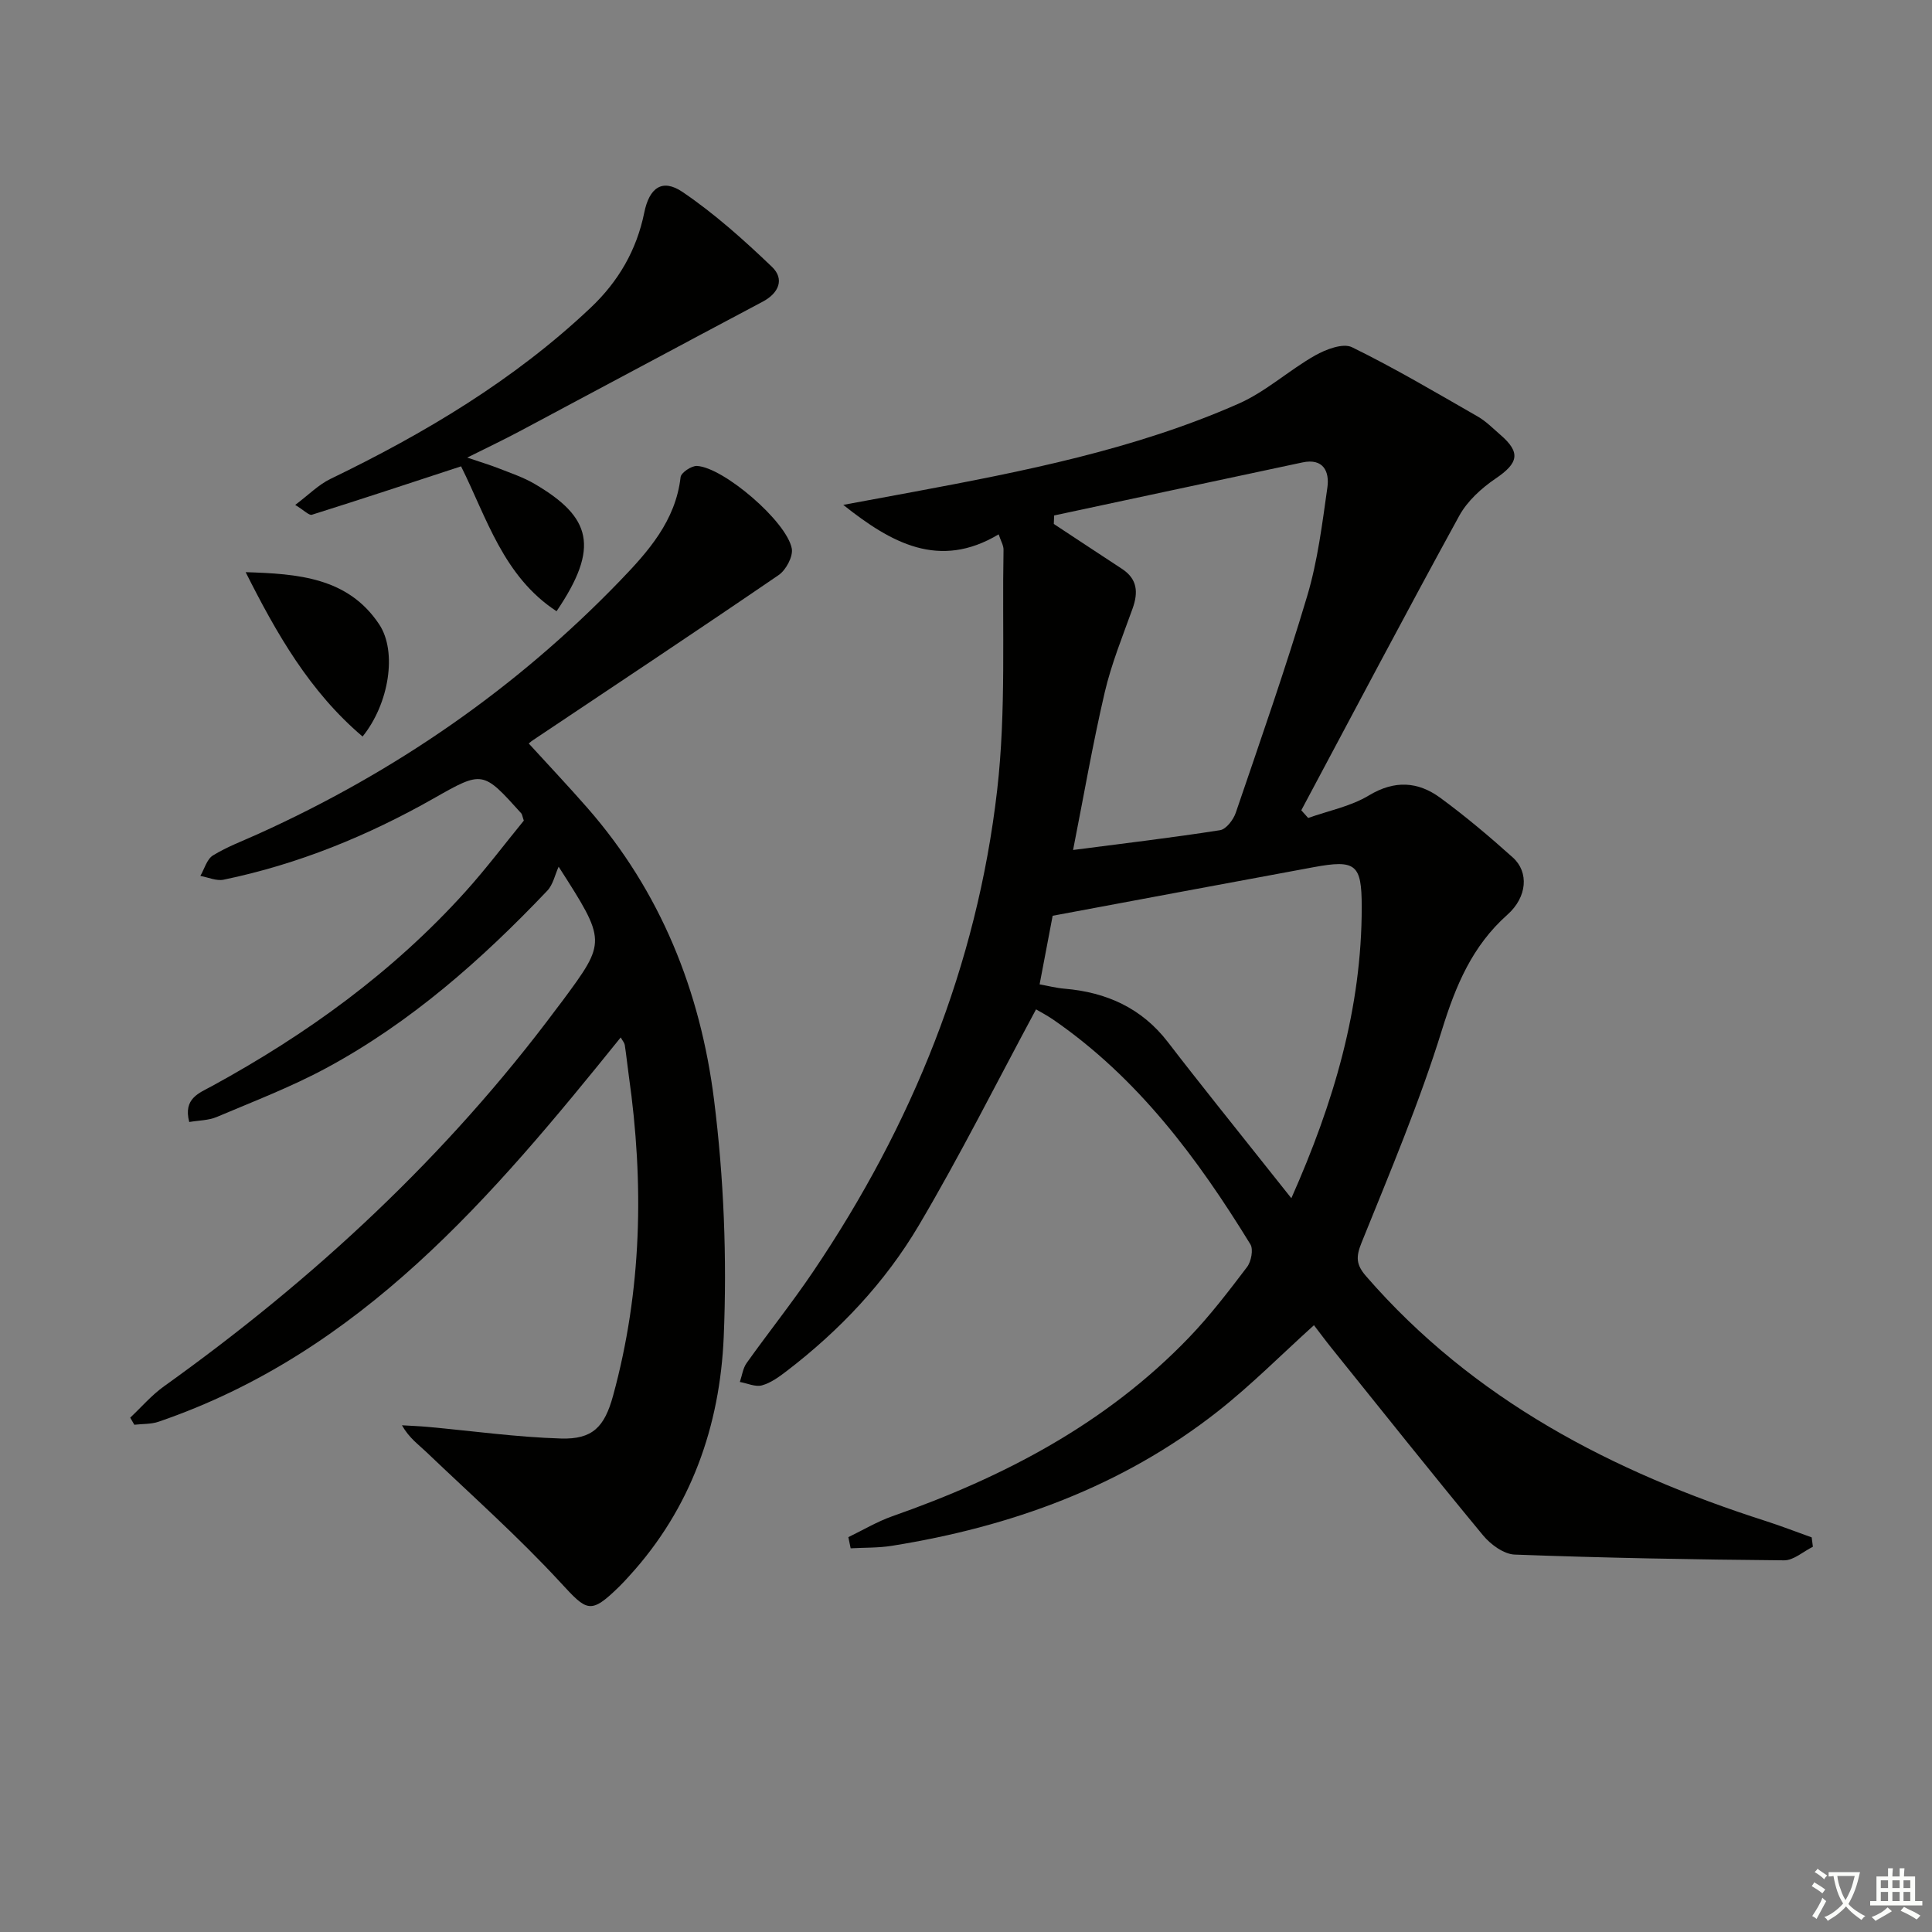 <svg enable-background="new 0 0 400 400" viewBox="0 0 400 400" xmlns="http://www.w3.org/2000/svg"><rect x="0" y="0" width="400" height="400" fill="#808080" stroke="none"/><path d="m377.9 391.2c-.2.3-.4.5-.6.8-.7-.6-1.4-1-2.2-1.5.2-.3.4-.5.5-.8.6.4 1.4.8 2.3 1.5zm-1.8 6.1c-.2-.2-.5-.4-.9-.6.4-.6.8-1.2 1.2-1.9s.7-1.3.9-1.9c.3.3.5.5.8.7-.7 1.3-1.4 2.6-2 3.7zm2.2-9c-.3.3-.5.5-.6.8-.6-.6-1.3-1.1-2-1.5.3-.3.5-.5.6-.7.6.5 1.3.9 2 1.4zm.3.2v-.9h2 4.5c-.3 1.3-.6 2.5-1 3.6s-.9 2.1-1.4 3c.4.5 1 1 1.6 1.4s1.2.8 1.9 1.1c-.3.2-.5.4-.8.8-.4-.3-1-.7-1.6-1.2s-1.2-1.1-1.6-1.6c-.5.6-1.1 1.1-1.7 1.6s-1.4.9-2.1 1.4c-.1-.3-.3-.5-.7-.8.6-.2 1.2-.5 1.9-1s1.4-1.1 2-1.8c-.5-.8-.9-1.6-1.2-2.5s-.6-2-.8-3.2c-.4.1-.7.1-1 .1zm2.5 2.7c.3 1 .7 1.7 1 2.2.3-.5.6-1.1 1-2s.6-1.9.9-3h-3.2-.4c.1.9.3 1.8.7 2.8z" fill="#fbfcfa"/><path d="m396.5 388.5v1.5 3.6h1.5v.9c-.4 0-1 0-1.7 0h-7.9c-.5 0-.9 0-1.2 0v-.9h1.3v-3.5c0-.7 0-1.2 0-1.6h2.4c0-.8 0-1.4 0-1.7h1c0 .3-.1.8-.1 1.7h1.5c0-.8 0-1.4 0-1.7h1c0 .3-.1.9-.1 1.7zm-8.2 9.2c-.2-.3-.5-.5-.8-.8.8-.3 1.4-.6 1.9-.9s1-.7 1.4-1.1c.3.3.6.5.9.8-1.6 1-2.8 1.6-3.4 2zm2.6-6.8v-1.6h-1.5v1.6zm0 2.7v-1.9h-1.5v1.9zm2.4-2.7v-1.6h-1.5v1.6zm0 2.7v-1.9h-1.5v1.9zm.2 2 .7-.8c.4.2.9.5 1.6.8s1.3.7 1.8 1c-.3.3-.5.6-.8.8-.4-.3-1.5-1-3.3-1.8zm2-4.7v-1.6h-1.4v1.6zm0 2.7v-1.9h-1.4v1.9z" fill="#fbfcfa"/><g fill="#010100"><path d="m214.5 208.98c-8.22 15.27-15.73 30.28-24.25 44.69-6.98 11.82-16.41 21.79-27.36 30.18-1.57 1.2-3.28 2.46-5.12 2.97-1.36.38-3.05-.42-4.59-.7.45-1.32.63-2.84 1.41-3.93 4.54-6.37 9.43-12.49 13.8-18.97 20.42-30.24 33.88-63.34 38.06-99.62 1.89-16.42 1.01-33.17 1.32-49.77.02-.9-.55-1.8-1.01-3.2-12.3 7.37-22.27 1.78-32.17-6.1 4.75-.88 9.51-1.75 14.26-2.64 23.03-4.3 46.03-8.8 67.6-18.32 5.64-2.49 10.41-6.91 15.83-9.98 2.23-1.26 5.77-2.61 7.64-1.7 8.88 4.35 17.42 9.41 26.02 14.34 1.71.98 3.15 2.45 4.66 3.76 4.3 3.69 3.8 5.87-.95 9.09-2.93 1.99-5.86 4.66-7.53 7.71-11.09 20.22-21.84 40.63-32.7 60.97.47.53.95 1.06 1.42 1.59 4.22-1.5 8.81-2.39 12.57-4.66 5.34-3.22 10.17-2.89 14.79.49 5.22 3.83 10.2 8.03 15.02 12.36 3.36 3.02 2.98 8.19-1.13 11.84-7.27 6.47-10.68 14.61-13.53 23.8-4.64 15-10.79 29.55-16.68 44.14-1.19 2.94-1.1 4.53.94 6.89 22.26 25.63 51.03 40.54 82.75 50.7 3.2 1.03 6.35 2.25 9.52 3.39.08.65.17 1.3.25 1.94-1.99.98-3.99 2.83-5.97 2.81-18.59-.16-37.18-.5-55.76-1.19-2.26-.08-4.98-2.08-6.55-3.97-10.6-12.81-20.95-25.83-31.38-38.79-1.25-1.55-2.42-3.15-3.64-4.73-6.71 6.06-13 12.41-19.97 17.89-19.83 15.56-42.79 23.85-67.46 27.79-2.79.44-5.66.35-8.49.51-.16-.77-.32-1.54-.48-2.31 3.03-1.46 5.96-3.22 9.11-4.33 23.03-8.08 44.26-19.16 61.39-36.97 4.37-4.54 8.23-9.6 12.05-14.63.86-1.14 1.34-3.64.69-4.7-10.95-17.84-23.33-34.48-40.87-46.55-1.37-.93-2.84-1.69-3.51-2.09zm3.75-102.26c-.02.59-.04 1.17-.07 1.76 4.7 3.09 9.38 6.2 14.09 9.28 3.24 2.11 3.42 4.89 2.21 8.26-2.06 5.73-4.38 11.43-5.76 17.33-2.5 10.73-4.37 21.6-6.55 32.63 10.47-1.36 20.48-2.54 30.43-4.1 1.27-.2 2.77-2.17 3.26-3.63 5.08-14.91 10.29-29.79 14.79-44.88 2.16-7.25 3.1-14.91 4.17-22.44.47-3.32-.85-6.11-5.16-5.19-17.14 3.64-34.27 7.32-51.41 10.98zm-.31 82.88c-.9 4.74-1.76 9.27-2.7 14.2 1.64.29 3.4.75 5.17.9 8.68.73 15.99 4.02 21.4 11.07 3.34 4.35 6.74 8.65 10.14 12.94 5 6.31 10.02 12.59 15.41 19.37 8.79-19.8 14.59-39.37 14.57-60.35-.01-8.81-1.2-9.81-10.01-8.18-17.9 3.3-35.79 6.66-53.98 10.05z"/><path d="m128.51 214.79c-26.61 33-53.76 65.21-95.67 79.56-1.57.54-3.35.43-5.03.63-.28-.49-.57-.98-.85-1.47 2.31-2.17 4.41-4.64 6.97-6.47 30.94-22.13 58.57-47.67 81.35-78.28.4-.53.81-1.06 1.21-1.59 9.07-12.28 9.07-12.28-.83-27.73-.76 1.67-1.15 3.7-2.34 4.96-13.59 14.3-28.31 27.31-45.77 36.73-7.27 3.92-15.05 6.9-22.68 10.13-1.7.72-3.72.7-5.69 1.04-1.29-4.91 2.07-5.99 4.73-7.45 19.57-10.69 37.44-23.6 52.44-40.23 4.32-4.79 8.21-9.97 12.1-14.72-.31-.9-.33-1.28-.53-1.51-7.96-8.84-7.97-8.86-18.11-3.1-13.68 7.76-28.09 13.65-43.51 16.84-1.49.31-3.21-.49-4.82-.78.85-1.46 1.35-3.47 2.62-4.25 2.95-1.81 6.25-3.03 9.42-4.47 28.21-12.76 53.3-30.06 74.8-52.34 5.82-6.03 11.56-12.43 12.59-21.51.11-.93 2.26-2.37 3.4-2.31 5.48.3 18.54 11.46 19.62 17.09.31 1.64-1.2 4.46-2.72 5.5-16.87 11.54-33.9 22.83-50.89 34.2-.52.35-.98.8-.84.68 4.09 4.48 8.19 8.82 12.12 13.31 15.18 17.33 23.41 37.98 26.23 60.41 2.04 16.22 2.7 32.79 2.01 49.12-.78 18.4-6.75 35.51-19.57 49.52-.67.74-1.34 1.48-2.06 2.18-5.98 5.85-6.66 5.13-12.11-.78-8.76-9.51-18.48-18.14-27.84-27.08-1.65-1.58-3.55-2.89-5.04-5.53 1.78.11 3.55.17 5.33.33 9.2.84 18.38 2.13 27.59 2.41 6.55.2 9.02-2.39 10.79-8.86 5.98-21.84 6.43-43.95 3.26-66.24-.3-2.13-.51-4.28-.84-6.4-.1-.48-.47-.88-.84-1.54z"/><path d="m95.46 96.55c-10.43 3.42-20.63 6.8-30.88 10.02-.6.19-1.61-.91-3.46-2.03 2.77-2.08 4.81-4.18 7.29-5.38 19.54-9.45 38.03-20.46 53.9-35.47 5.71-5.4 9.49-11.88 11.07-19.64 1.05-5.21 3.74-7.14 7.94-4.3 6.63 4.5 12.7 9.94 18.51 15.5 2.62 2.51 1.46 5.42-1.94 7.22-16.85 8.93-33.65 17.96-50.49 26.92-3.2 1.7-6.48 3.26-10.67 5.35 2.77.94 4.73 1.52 6.63 2.27 2.47.97 5.03 1.83 7.3 3.16 11.76 6.89 13.57 13.09 4.57 26.38-11.03-7.21-14.47-19.38-19.77-30z"/><path d="m50.86 118.46c10.77.34 21.2 1.06 27.67 10.84 3.72 5.63 2.04 16.38-3.46 23.19-10.96-9.29-17.82-21.32-24.21-34.03z"/></g></svg>